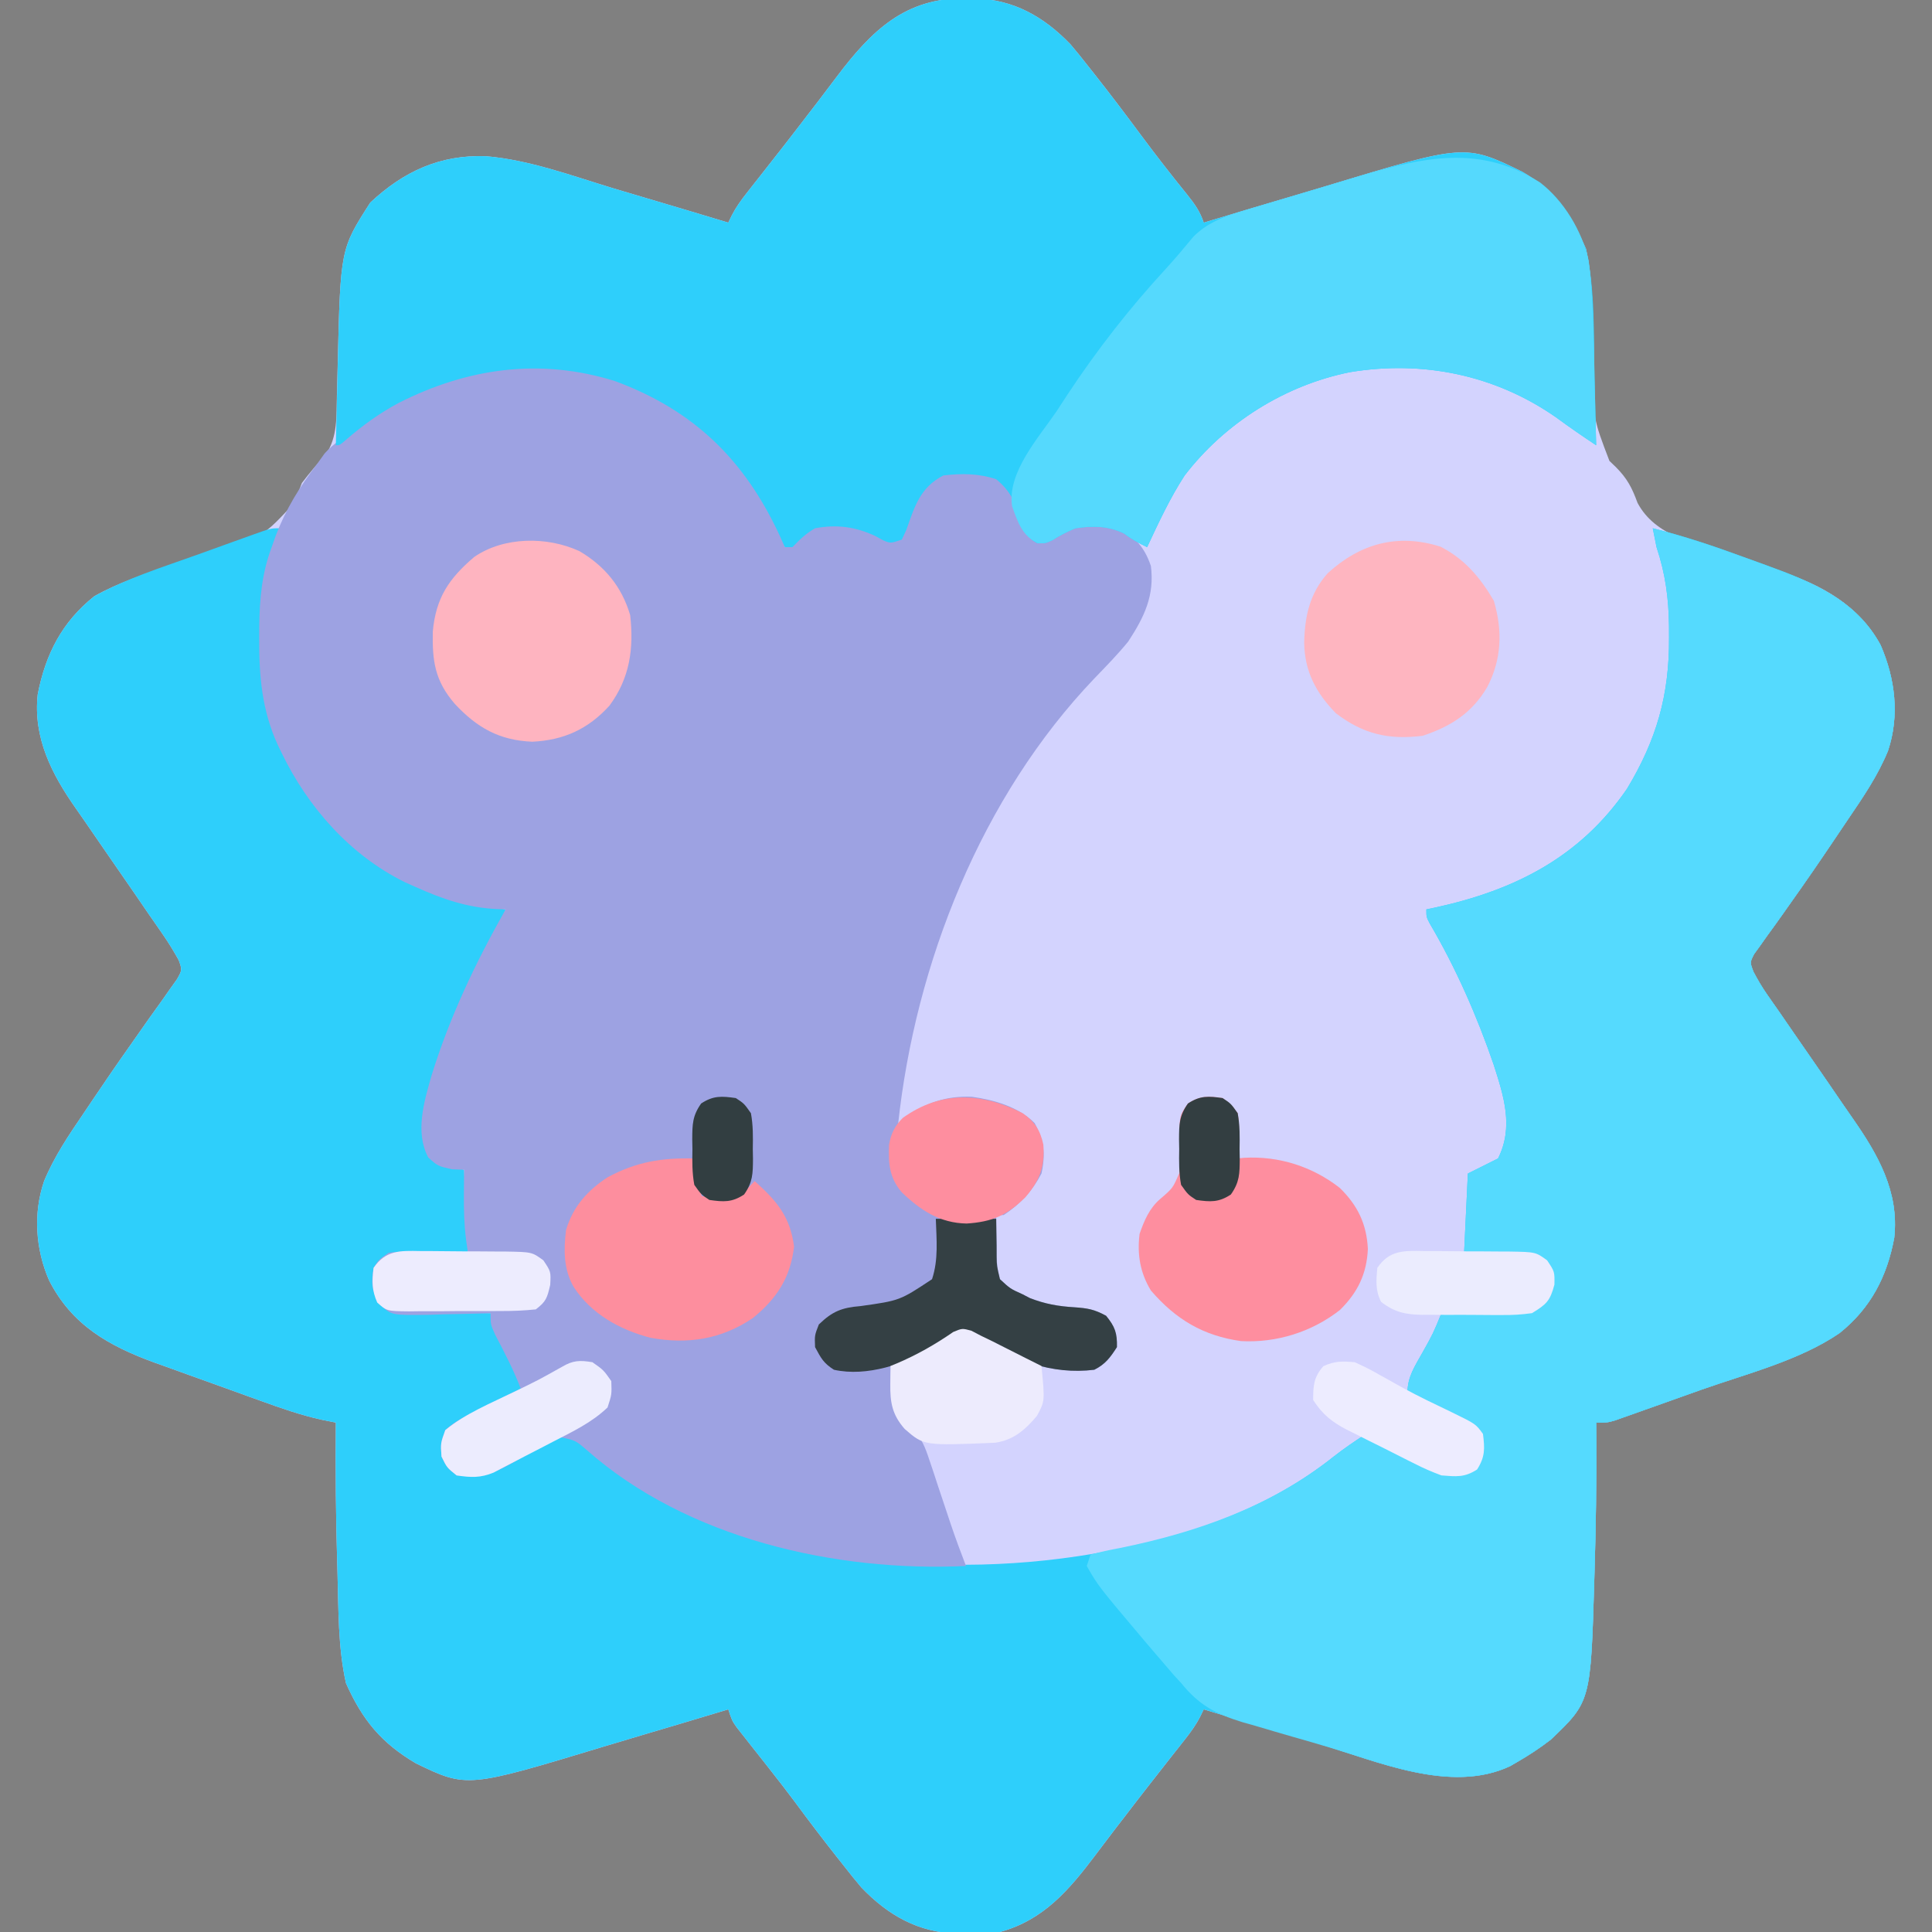 <?xml version="1.0" encoding="UTF-8"?>
<svg version="1.1" xmlns="http://www.w3.org/2000/svg" width="512" height="512">
<rect width="100%" height="100%" fill="#808080" stroke="none"/>
<path d="M0 0 C0.792 0.008 1.584 0.015 2.4 0.023 C12.658 0.313 20.615 4.802 27.733 12.166 C29.31 14.013 30.821 15.896 32.312 17.812 C32.864 18.506 33.416 19.199 33.984 19.914 C38.308 25.382 42.507 30.946 46.658 36.547 C50.549 41.794 54.565 46.932 58.674 52.01 C60.656 54.49 62.049 56.397 63.062 59.438 C63.766 59.225 64.47 59.012 65.195 58.792 C71.894 56.769 78.599 54.767 85.311 52.788 C88.76 51.77 92.207 50.745 95.648 49.701 C132.322 38.586 132.322 38.586 147.512 45.965 C155.984 50.856 160.411 57.504 164.375 66.375 C165.981 73.531 166.13 80.921 166.309 88.23 C166.334 89.253 166.334 89.253 166.359 90.296 C166.425 93.12 166.487 95.943 166.539 98.766 C166.245 111.257 166.245 111.257 170.578 122.582 C171.15 123.132 171.723 123.683 172.312 124.25 C175.316 127.267 176.577 129.747 178.027 133.707 C182.797 142.659 193.339 144.411 202.375 147.312 C205.17 148.247 207.961 149.193 210.75 150.146 C212.477 150.733 214.209 151.307 215.946 151.866 C226.84 155.464 236.81 160.951 242.438 171.375 C246.305 180.244 247.53 190.049 244.406 199.402 C241.745 205.908 237.862 211.609 233.922 217.401 C232.728 219.157 231.545 220.92 230.364 222.684 C226.473 228.482 222.521 234.229 218.473 239.918 C217.77 240.915 217.067 241.913 216.343 242.941 C215.014 244.82 213.669 246.689 212.307 248.546 C211.716 249.384 211.125 250.222 210.516 251.086 C209.991 251.81 209.467 252.533 208.927 253.279 C207.796 255.473 207.796 255.473 208.763 257.985 C209.887 260.105 211.02 262.067 212.398 264.027 C212.876 264.714 213.354 265.401 213.846 266.109 C214.634 267.231 214.634 267.231 215.438 268.375 C216.6 270.062 217.761 271.749 218.922 273.438 C221.137 276.651 223.357 279.861 225.584 283.066 C227.852 286.333 230.099 289.614 232.337 292.901 C233.228 294.203 234.125 295.501 235.029 296.793 C241.735 306.393 247.391 316.258 246.062 328.438 C244.173 338.72 239.813 347.123 231.563 353.725 C220.971 360.979 206.941 364.485 194.945 368.726 C191.84 369.825 188.739 370.933 185.639 372.043 C183.662 372.745 181.684 373.447 179.707 374.148 C178.782 374.48 177.857 374.811 176.904 375.152 C176.049 375.453 175.193 375.754 174.312 376.064 C173.561 376.33 172.811 376.596 172.037 376.87 C170.062 377.438 170.062 377.438 167.062 377.438 C167.074 378.727 167.086 380.016 167.098 381.344 C167.169 393.3 166.99 405.237 166.625 417.188 C166.605 417.865 166.586 418.543 166.565 419.241 C165.619 451.361 165.619 451.361 155.062 461.438 C152.182 463.676 149.222 465.616 146.062 467.438 C145.173 467.954 145.173 467.954 144.266 468.48 C128.523 475.899 109.022 467.233 93.614 462.557 C90.165 461.516 86.709 460.499 83.254 459.48 C76.516 457.49 69.787 455.473 63.062 453.438 C62.76 454.058 62.458 454.679 62.147 455.319 C61.008 457.543 59.702 459.347 58.156 461.309 C57.582 462.041 57.009 462.774 56.417 463.528 C55.499 464.69 55.499 464.69 54.562 465.875 C53.285 467.504 52.008 469.133 50.73 470.762 C50.103 471.56 49.476 472.359 48.83 473.181 C46.491 476.168 44.181 479.176 41.875 482.188 C40.696 483.715 40.696 483.715 39.492 485.273 C37.752 487.539 36.031 489.814 34.32 492.102 C27.361 501.319 20.613 509.27 9.062 512.438 C6.069 512.85 3.144 512.916 0.125 512.875 C-0.667 512.867 -1.459 512.86 -2.275 512.852 C-12.553 512.562 -20.552 508.054 -27.656 500.645 C-29.279 498.735 -30.837 496.791 -32.375 494.812 C-32.936 494.106 -33.498 493.399 -34.076 492.671 C-37.962 487.758 -41.746 482.771 -45.465 477.73 C-47.456 475.053 -49.505 472.424 -51.566 469.801 C-52.205 468.988 -52.843 468.175 -53.5 467.337 C-54.773 465.719 -56.05 464.104 -57.33 462.491 C-58.203 461.38 -58.203 461.38 -59.094 460.246 C-59.618 459.584 -60.142 458.922 -60.682 458.24 C-61.938 456.438 -61.938 456.438 -62.938 453.438 C-63.641 453.65 -64.345 453.863 -65.07 454.083 C-71.769 456.106 -78.474 458.108 -85.186 460.087 C-88.635 461.105 -92.082 462.13 -95.523 463.174 C-132.168 474.281 -132.168 474.281 -145.699 467.754 C-154.902 462.341 -159.906 456.222 -164.25 446.5 C-166.39 436.967 -166.218 426.912 -166.5 417.188 C-166.521 416.494 -166.542 415.801 -166.564 415.087 C-166.945 402.536 -167.051 389.995 -166.938 377.438 C-168.199 377.185 -169.46 376.932 -170.76 376.671 C-176.265 375.444 -181.485 373.621 -186.781 371.699 C-187.79 371.337 -188.8 370.974 -189.839 370.6 C-191.961 369.836 -194.082 369.068 -196.203 368.298 C-199.425 367.13 -202.651 365.975 -205.879 364.822 C-207.951 364.074 -210.022 363.324 -212.094 362.574 C-213.047 362.234 -214.001 361.895 -214.983 361.545 C-227.154 357.09 -236.873 351.623 -242.934 339.742 C-246.521 331.507 -247.194 322.003 -244.242 313.414 C-241.545 306.908 -237.705 301.235 -233.75 295.438 C-233.062 294.412 -232.374 293.386 -231.665 292.329 C-228.251 287.255 -224.796 282.216 -221.263 277.224 C-219.658 274.955 -218.065 272.676 -216.473 270.398 C-215.328 268.772 -214.162 267.16 -212.995 265.549 C-212.303 264.559 -211.611 263.57 -210.898 262.551 C-210.278 261.682 -209.657 260.814 -209.017 259.919 C-207.653 257.474 -207.653 257.474 -208.575 254.89 C-209.886 252.531 -211.24 250.302 -212.781 248.086 C-213.36 247.248 -213.938 246.41 -214.534 245.546 C-215.162 244.644 -215.79 243.742 -216.438 242.812 C-217.787 240.844 -219.136 238.875 -220.484 236.906 C-222.766 233.585 -225.054 230.267 -227.357 226.961 C-229.417 224.003 -231.458 221.033 -233.49 218.056 C-234.278 216.909 -235.072 215.766 -235.873 214.628 C-242.277 205.521 -247.188 195.896 -245.938 184.438 C-243.864 173.796 -239.509 165.258 -230.938 158.438 C-224.584 154.864 -217.642 152.593 -210.762 150.273 C-209.093 149.702 -207.424 149.131 -205.756 148.559 C-203.183 147.677 -200.61 146.808 -198.021 145.974 C-186.124 142.529 -186.124 142.529 -178.039 133.809 C-177.319 132.026 -176.615 130.237 -175.938 128.438 C-173.921 125.764 -171.799 123.321 -169.574 120.824 C-166.427 116.235 -166.789 110.651 -166.656 105.238 C-166.638 104.563 -166.619 103.887 -166.6 103.191 C-166.542 101.044 -166.489 98.897 -166.438 96.75 C-165.697 66.416 -165.697 66.416 -157.812 54.125 C-148.965 45.855 -139.37 41.429 -127.203 41.836 C-115.751 42.781 -104.45 46.991 -93.489 50.318 C-90.04 51.359 -86.584 52.376 -83.129 53.395 C-76.391 55.385 -69.662 57.402 -62.938 59.438 C-62.635 58.817 -62.333 58.196 -62.022 57.556 C-60.883 55.332 -59.577 53.528 -58.031 51.566 C-57.457 50.834 -56.884 50.101 -56.292 49.347 C-55.68 48.572 -55.068 47.798 -54.438 47 C-53.16 45.371 -51.883 43.742 -50.605 42.113 C-49.978 41.315 -49.351 40.516 -48.705 39.694 C-46.366 36.707 -44.056 33.699 -41.75 30.688 C-40.964 29.669 -40.177 28.651 -39.367 27.602 C-37.627 25.336 -35.906 23.061 -34.195 20.773 C-25.001 8.596 -16.063 -0.216 0 0 Z " fill="#D3D3FE" transform="translate(255.938,-0.438)"/>
<path d="M0 0 C-0.455 2.488 -0.956 4.867 -1.754 7.27 C-7.654 25.825 -4.867 46.245 3.812 63.271 C6.679 68.655 9.899 73.465 14 78 C14.53 78.61 15.06 79.219 15.605 79.848 C27.127 92.3 43.694 98.273 60 101 C58.557 105.772 56.536 110.089 54.25 114.5 C42.255 137.616 42.255 137.616 39 163 C39.916 165.84 39.916 165.84 42 168 C44.31 168.66 46.62 169.32 49 170 C49.33 177.26 49.66 184.52 50 192 C39.688 192.312 39.688 192.312 36.448 192.388 C35.18 192.438 35.18 192.438 33.887 192.488 C32.591 192.528 32.591 192.528 31.268 192.568 C28.536 193.088 27.623 193.765 26 196 C25.512 199.837 25.273 202.036 27.647 205.185 C30.625 207.482 32.345 207.536 36.078 207.609 C37.818 207.658 37.818 207.658 39.594 207.707 C40.8 207.721 42.007 207.735 43.25 207.75 C44.472 207.78 45.694 207.809 46.953 207.84 C49.969 207.911 52.984 207.963 56 208 C57.317 210.581 58.629 213.165 59.938 215.75 C60.311 216.48 60.684 217.209 61.068 217.961 C61.426 218.67 61.784 219.379 62.152 220.109 C62.482 220.759 62.812 221.408 63.152 222.077 C64.015 224.033 64.544 225.915 65 228 C64.399 228.297 63.799 228.593 63.18 228.899 C60.46 230.26 57.762 231.661 55.062 233.062 C53.644 233.761 53.644 233.761 52.197 234.475 C46.556 237.289 46.556 237.289 43.812 242.719 C43.828 245.923 43.828 245.923 44.938 248.438 C47.511 250.387 49.506 250.434 52.68 250.372 C57.168 249.653 60.876 247.209 64.75 244.938 C66.405 243.977 68.066 243.028 69.734 242.09 C70.459 241.666 71.183 241.241 71.929 240.804 C74.454 239.824 75.509 240.012 78 241 C79.959 242.444 81.87 243.954 83.75 245.5 C103.32 260.982 125.673 267.849 150 272 C150.771 272.133 151.542 272.266 152.336 272.402 C174.486 276.007 198.01 275.181 220 271 C220.761 270.855 221.521 270.711 222.305 270.562 C242.791 266.505 262.906 259.178 279.352 246.078 C282.151 243.881 285.019 241.941 288 240 C288.569 240.303 289.138 240.606 289.725 240.918 C292.33 242.294 294.946 243.647 297.562 245 C298.458 245.477 299.353 245.954 300.275 246.445 C305.454 249.101 309.16 250.745 315 250 C317.083 249.083 317.083 249.083 318 247 C318.917 243.586 318.917 243.586 318 240 C315.662 237.746 312.882 236.452 310 235 C307.999 233.898 305.999 232.794 304 231.688 C302.335 230.789 300.668 229.893 299 229 C299 224.864 300.976 222.021 302.938 218.5 C305.794 213.401 305.794 213.401 308 208 C308.701 207.996 309.402 207.992 310.124 207.988 C313.313 207.955 316.499 207.884 319.688 207.812 C321.342 207.804 321.342 207.804 323.029 207.795 C329.699 207.814 329.699 207.814 335.246 204.613 C337.209 201.689 337.543 200.44 337 197 C336.67 196.01 336.34 195.02 336 194 C333.277 192.985 330.558 192.828 327.672 192.684 C326.951 192.645 326.23 192.607 325.487 192.568 C324.584 192.525 323.681 192.482 322.75 192.438 C319.863 192.293 316.975 192.149 314 192 C314.33 185.07 314.66 178.14 315 171 C317.64 169.68 320.28 168.36 323 167 C327.177 158.645 324.536 150.549 321.824 142.094 C317.41 129.261 311.789 116.44 304.9 104.742 C304 103 304 103 304 101 C305.216 100.745 305.216 100.745 306.457 100.484 C327.498 95.879 344.792 87.102 357.184 69.02 C364.978 56.063 368.391 44.276 368.312 29.125 C368.31 28.07 368.308 27.015 368.306 25.928 C368.21 18.464 367.357 12.096 365 5 C364.655 3.336 364.321 1.669 364 0 C372.234 2.053 380.195 4.723 388.153 7.651 C390.126 8.375 392.104 9.086 394.082 9.797 C406.223 14.208 417.932 19.002 424.375 30.938 C428.242 39.807 429.468 49.612 426.344 58.964 C423.682 65.471 419.8 71.172 415.859 76.964 C414.666 78.72 413.483 80.482 412.302 82.247 C408.411 88.045 404.459 93.791 400.41 99.48 C399.707 100.478 399.005 101.475 398.281 102.503 C396.951 104.383 395.607 106.252 394.245 108.108 C393.654 108.946 393.062 109.785 392.453 110.648 C391.929 111.372 391.404 112.096 390.864 112.841 C389.734 115.035 389.734 115.035 390.701 117.548 C391.824 119.668 392.958 121.629 394.336 123.59 C394.814 124.277 395.291 124.964 395.784 125.672 C396.571 126.793 396.571 126.793 397.375 127.938 C398.538 129.624 399.699 131.312 400.859 133 C403.074 136.214 405.294 139.424 407.521 142.629 C409.789 145.896 412.036 149.176 414.274 152.464 C415.165 153.766 416.062 155.063 416.966 156.356 C423.673 165.955 429.329 175.82 428 188 C426.11 198.283 421.751 206.685 413.5 213.288 C402.908 220.541 388.878 224.048 376.883 228.289 C373.778 229.387 370.677 230.496 367.576 231.605 C365.599 232.308 363.622 233.01 361.645 233.711 C360.72 234.042 359.795 234.373 358.842 234.714 C357.986 235.015 357.131 235.316 356.249 235.626 C355.499 235.893 354.748 236.159 353.975 236.433 C352 237 352 237 349 237 C349.012 238.289 349.023 239.578 349.035 240.906 C349.107 252.863 348.928 264.8 348.562 276.75 C348.543 277.428 348.523 278.105 348.503 278.803 C347.557 310.923 347.557 310.923 337 321 C334.12 323.239 331.16 325.178 328 327 C327.111 327.516 327.111 327.516 326.203 328.043 C310.461 335.462 290.959 326.796 275.551 322.119 C272.103 321.078 268.647 320.062 265.191 319.043 C258.454 317.053 251.724 315.035 245 313 C244.698 313.621 244.396 314.242 244.085 314.881 C242.946 317.106 241.639 318.909 240.094 320.871 C239.52 321.604 238.946 322.336 238.355 323.091 C237.437 324.252 237.437 324.252 236.5 325.438 C235.222 327.066 233.945 328.695 232.668 330.324 C232.041 331.123 231.413 331.921 230.767 332.744 C228.428 335.73 226.119 338.738 223.812 341.75 C222.633 343.278 222.633 343.278 221.43 344.836 C219.69 347.102 217.968 349.377 216.258 351.664 C209.298 360.881 202.551 368.833 191 372 C188.006 372.412 185.081 372.478 182.062 372.438 C181.271 372.43 180.479 372.422 179.663 372.415 C169.384 372.124 161.385 367.616 154.281 360.208 C152.659 358.298 151.101 356.353 149.562 354.375 C149.001 353.668 148.44 352.962 147.861 352.234 C143.976 347.321 140.192 342.333 136.473 337.293 C134.482 334.615 132.433 331.987 130.371 329.363 C129.733 328.55 129.095 327.737 128.437 326.9 C127.164 325.282 125.888 323.666 124.608 322.053 C123.735 320.942 123.735 320.942 122.844 319.809 C122.32 319.147 121.796 318.485 121.256 317.802 C120 316 120 316 119 313 C118.296 313.213 117.593 313.426 116.868 313.645 C110.169 315.669 103.463 317.671 96.751 319.65 C93.302 320.667 89.856 321.692 86.415 322.737 C49.769 333.843 49.769 333.843 36.238 327.316 C27.035 321.904 22.032 315.785 17.688 306.062 C15.547 296.529 15.719 286.474 15.438 276.75 C15.416 276.057 15.395 275.364 15.373 274.65 C14.992 262.098 14.887 249.557 15 237 C13.108 236.621 13.108 236.621 11.178 236.234 C5.672 235.007 0.453 233.183 -4.844 231.262 C-5.853 230.899 -6.862 230.536 -7.902 230.163 C-10.024 229.398 -12.145 228.631 -14.265 227.861 C-17.487 226.692 -20.714 225.538 -23.941 224.385 C-26.013 223.636 -28.085 222.887 -30.156 222.137 C-31.11 221.797 -32.063 221.457 -33.045 221.107 C-45.217 216.652 -54.935 211.186 -60.996 199.305 C-64.583 191.07 -65.257 181.565 -62.304 172.977 C-59.608 166.47 -55.768 160.798 -51.812 155 C-51.124 153.974 -50.436 152.948 -49.727 151.891 C-46.314 146.817 -42.859 141.778 -39.325 136.787 C-37.72 134.517 -36.128 132.239 -34.536 129.96 C-33.39 128.334 -32.224 126.723 -31.058 125.111 C-30.366 124.122 -29.674 123.133 -28.961 122.113 C-28.34 121.245 -27.719 120.376 -27.08 119.482 C-25.716 117.036 -25.716 117.036 -26.637 114.452 C-27.948 112.093 -29.303 109.864 -30.844 107.648 C-31.422 106.81 -32.001 105.972 -32.597 105.109 C-33.225 104.207 -33.853 103.305 -34.5 102.375 C-35.85 100.407 -37.199 98.438 -38.547 96.469 C-40.829 93.147 -43.116 89.83 -45.42 86.523 C-47.48 83.566 -49.521 80.596 -51.552 77.619 C-52.34 76.472 -53.135 75.328 -53.936 74.19 C-60.339 65.083 -65.25 55.459 -64 44 C-61.928 33.365 -57.575 24.811 -49 18 C-40.508 13.309 -31.01 10.327 -21.899 7.069 C-19.409 6.177 -16.922 5.278 -14.436 4.377 C-12.852 3.807 -11.268 3.237 -9.684 2.668 C-8.941 2.399 -8.198 2.131 -7.433 1.854 C-2.231 0 -2.231 0 0 0 Z " fill="#2ECFFB" transform="translate(74,140)"/>
<path d="M0 0 C9.168 8.041 16.142 17.55 21.062 28.688 C21.062 29.677 21.062 30.668 21.062 31.688 C21.737 31.038 21.737 31.038 22.426 30.375 C27.296 26.158 30.864 24.87 37.305 25.211 C40.963 25.843 44.005 27.104 47.285 28.812 C49.031 29.835 49.031 29.835 51.062 29.688 C51.482 28.493 51.482 28.493 51.91 27.273 C56.082 16.246 56.082 16.246 60.969 12.613 C65.23 10.729 69.536 10.986 74.062 11.688 C79.115 13.73 81.994 17.294 84.199 22.234 C85.194 24.706 86.149 27.185 87.062 29.688 C90.078 29.167 92.071 28.682 94.75 27.125 C99.269 25.164 103.205 24.969 108.062 25.688 C113.196 28.301 116.242 31.227 118.062 36.688 C119.059 44.514 116.318 50.177 112.062 56.688 C109.281 60.108 106.2 63.244 103.145 66.418 C73.115 97.787 55.617 142.06 51.062 184.688 C52.184 183.752 52.184 183.752 53.328 182.797 C58.538 178.778 64.043 177.077 70.629 177.34 C76.576 178.189 82.898 179.973 87.25 184.312 C89.725 188.921 90.19 192.57 89.062 197.688 C86.638 202.31 83.406 205.801 79.062 208.688 C78.403 208.688 77.743 208.688 77.062 208.688 C77.069 211.442 77.116 214.185 77.188 216.938 C77.185 217.715 77.182 218.492 77.18 219.293 C77.257 221.567 77.409 223.506 78.062 225.688 C80.774 228.24 80.774 228.24 84.062 229.688 C85.027 230.188 85.027 230.188 86.012 230.699 C89.985 232.244 93.484 232.873 97.75 233.125 C101.305 233.381 102.987 233.647 106.188 235.375 C108.55 238.289 109.139 239.932 109.062 243.688 C107.292 246.435 106 248.219 103.062 249.688 C91.81 251.08 81.306 247.185 72.281 240.664 C70.061 239.408 70.061 239.408 67.594 240.367 C66.758 240.803 65.923 241.239 65.062 241.688 C64.237 242.09 63.413 242.492 62.562 242.906 C61.737 243.329 60.913 243.752 60.062 244.188 C56.781 245.869 53.503 247.36 50.062 248.688 C49.502 256.725 49.502 256.725 53.062 263.688 C53.712 264.272 54.362 264.856 55.031 265.458 C57.393 268.05 58.217 270.166 59.316 273.484 C59.696 274.608 60.076 275.733 60.467 276.891 C60.849 278.061 61.231 279.232 61.625 280.438 C62.396 282.745 63.168 285.052 63.941 287.359 C64.303 288.447 64.664 289.534 65.036 290.654 C66.293 294.368 67.652 298.029 69.062 301.688 C34.45 303.333 -4.872 294.406 -31.334 271.054 C-34.428 268.399 -34.428 268.399 -38.312 267.598 C-42.905 269.504 -47.156 272.017 -51.436 274.537 C-56.562 277.401 -60.055 278.348 -65.938 277.688 C-68.5 275.625 -68.5 275.625 -69.938 272.688 C-70.188 269.188 -70.188 269.188 -68.938 265.688 C-66.56 263.465 -63.836 262.13 -60.938 260.688 C-59.882 260.146 -58.826 259.605 -57.738 259.047 C-54.817 257.567 -51.884 256.117 -48.938 254.688 C-50.82 249.734 -53.249 245.124 -55.695 240.43 C-56.938 237.688 -56.938 237.688 -56.938 234.688 C-57.699 234.714 -58.46 234.74 -59.245 234.767 C-62.705 234.871 -66.164 234.936 -69.625 235 C-71.422 235.063 -71.422 235.063 -73.256 235.127 C-83.177 235.265 -83.177 235.265 -86.234 232.391 C-88.47 228.843 -88.612 226.807 -87.938 222.688 C-86.574 220.488 -86.574 220.488 -83.938 218.688 C-80.343 218.192 -76.807 218.312 -73.188 218.438 C-72.204 218.456 -71.22 218.474 -70.207 218.492 C-67.783 218.539 -65.361 218.605 -62.938 218.688 C-63.183 216.94 -63.183 216.94 -63.434 215.156 C-63.934 211.149 -64.039 207.229 -64 203.188 C-63.991 201.96 -63.982 200.733 -63.973 199.469 C-63.961 198.551 -63.949 197.633 -63.938 196.688 C-65.01 196.646 -66.082 196.605 -67.188 196.562 C-70.938 195.688 -70.938 195.688 -73.438 193.438 C-76.998 186.798 -74.567 178.658 -72.613 171.84 C-67.82 156.288 -60.936 141.823 -52.938 127.688 C-53.648 127.662 -54.359 127.637 -55.091 127.611 C-63.081 127.26 -69.686 124.945 -76.938 121.688 C-77.877 121.266 -78.817 120.844 -79.785 120.41 C-94.236 113.237 -105.383 100.554 -112.312 86.188 C-112.647 85.5 -112.981 84.812 -113.325 84.103 C-117.526 74.925 -118.305 65.813 -118.25 55.812 C-118.245 54.753 -118.24 53.693 -118.235 52.601 C-118.125 45.253 -117.543 38.614 -114.938 31.688 C-114.586 30.69 -114.234 29.692 -113.871 28.664 C-111.165 21.574 -107.539 15.694 -102.938 9.688 C-102.257 8.739 -101.576 7.79 -100.875 6.812 C-98.492 4.199 -95.917 2.599 -92.938 0.688 C-91.623 -0.414 -90.311 -1.519 -89 -2.625 C-62.522 -23.318 -25.7 -19.973 0 0 Z " fill="#9DA2E2" transform="translate(186.938,113.312)"/>
<path d="M0 0 C8.234 2.053 16.195 4.723 24.153 7.651 C26.126 8.375 28.104 9.086 30.082 9.797 C42.223 14.208 53.932 19.002 60.375 30.938 C64.242 39.807 65.468 49.612 62.344 58.964 C59.682 65.471 55.8 71.172 51.859 76.964 C50.666 78.72 49.483 80.482 48.302 82.247 C44.411 88.045 40.459 93.791 36.41 99.48 C35.707 100.478 35.005 101.475 34.281 102.503 C32.951 104.383 31.607 106.252 30.245 108.108 C29.654 108.946 29.062 109.785 28.453 110.648 C27.667 111.734 27.667 111.734 26.864 112.841 C25.734 115.035 25.734 115.035 26.701 117.548 C27.824 119.668 28.958 121.629 30.336 123.59 C30.814 124.277 31.291 124.964 31.784 125.672 C32.309 126.419 32.834 127.167 33.375 127.938 C34.538 129.624 35.699 131.312 36.859 133 C39.074 136.214 41.294 139.424 43.521 142.629 C45.789 145.896 48.036 149.176 50.274 152.464 C51.165 153.766 52.062 155.063 52.966 156.356 C59.673 165.955 65.329 175.82 64 188 C62.11 198.283 57.751 206.685 49.5 213.288 C38.908 220.541 24.878 224.048 12.883 228.289 C9.778 229.387 6.677 230.496 3.576 231.605 C1.599 232.308 -0.378 233.01 -2.355 233.711 C-3.28 234.042 -4.205 234.373 -5.158 234.714 C-6.442 235.166 -6.442 235.166 -7.751 235.626 C-8.501 235.893 -9.252 236.159 -10.025 236.433 C-12 237 -12 237 -15 237 C-14.988 238.289 -14.977 239.578 -14.965 240.906 C-14.893 252.863 -15.072 264.8 -15.438 276.75 C-15.457 277.428 -15.477 278.105 -15.497 278.803 C-16.443 310.923 -16.443 310.923 -27 321 C-29.88 323.239 -32.84 325.178 -36 327 C-36.593 327.344 -37.186 327.688 -37.797 328.043 C-52.669 335.051 -71.096 327.487 -85.603 323.121 C-88.916 322.125 -92.239 321.169 -95.567 320.224 C-98.782 319.306 -101.986 318.353 -105.191 317.402 C-106.374 317.067 -107.556 316.731 -108.774 316.385 C-115.86 314.214 -120.343 311.8 -125 306 C-125.615 305.336 -126.23 304.672 -126.863 303.988 C-128.584 301.999 -130.297 300.004 -132 298 C-132.786 297.08 -133.573 296.159 -134.383 295.211 C-146.953 280.334 -146.953 280.334 -150 275 C-149.67 274.01 -149.34 273.02 -149 272 C-146.394 271.271 -143.904 270.729 -141.25 270.25 C-120.815 266.101 -101.081 259.168 -84.648 246.078 C-81.849 243.881 -78.981 241.941 -76 240 C-75.431 240.303 -74.862 240.606 -74.275 240.918 C-71.67 242.294 -69.054 243.647 -66.438 245 C-65.542 245.477 -64.647 245.954 -63.725 246.445 C-58.546 249.101 -54.84 250.745 -49 250 C-46.917 249.083 -46.917 249.083 -46 247 C-45.083 243.586 -45.083 243.586 -46 240 C-48.338 237.746 -51.118 236.452 -54 235 C-56.001 233.898 -58.001 232.794 -60 231.688 C-61.665 230.789 -63.332 229.893 -65 229 C-65 224.864 -63.024 222.021 -61.062 218.5 C-58.206 213.401 -58.206 213.401 -56 208 C-55.299 207.996 -54.598 207.992 -53.876 207.988 C-50.687 207.955 -47.501 207.884 -44.312 207.812 C-42.658 207.804 -42.658 207.804 -40.971 207.795 C-34.301 207.814 -34.301 207.814 -28.754 204.613 C-26.791 201.689 -26.457 200.44 -27 197 C-27.33 196.01 -27.66 195.02 -28 194 C-30.723 192.985 -33.442 192.828 -36.328 192.684 C-37.049 192.645 -37.77 192.607 -38.513 192.568 C-39.416 192.525 -40.319 192.482 -41.25 192.438 C-44.138 192.293 -47.025 192.149 -50 192 C-49.67 185.07 -49.34 178.14 -49 171 C-45.04 169.02 -45.04 169.02 -41 167 C-36.823 158.645 -39.464 150.549 -42.176 142.094 C-46.59 129.261 -52.211 116.44 -59.1 104.742 C-60 103 -60 103 -60 101 C-59.189 100.83 -58.378 100.66 -57.543 100.484 C-36.502 95.879 -19.208 87.102 -6.816 69.02 C0.978 56.063 4.391 44.276 4.312 29.125 C4.31 28.07 4.308 27.015 4.306 25.928 C4.21 18.464 3.357 12.096 1 5 C0.655 3.336 0.321 1.669 0 0 Z " fill="#55DAFE" transform="translate(438,140)"/>
<path d="M0 0 C0.792 0.008 1.584 0.015 2.4 0.023 C12.658 0.313 20.615 4.802 27.733 12.166 C29.31 14.013 30.821 15.896 32.312 17.812 C32.864 18.506 33.416 19.199 33.984 19.914 C38.308 25.382 42.507 30.946 46.658 36.547 C50.549 41.794 54.565 46.932 58.674 52.01 C60.656 54.49 62.049 56.397 63.062 59.438 C63.766 59.225 64.47 59.012 65.195 58.792 C71.894 56.769 78.599 54.767 85.311 52.788 C88.76 51.77 92.207 50.745 95.648 49.701 C132.322 38.586 132.322 38.586 147.512 45.965 C155.984 50.856 160.411 57.504 164.375 66.375 C166.832 77.32 166.37 88.959 166.625 100.125 C166.668 101.906 166.712 103.686 166.756 105.467 C166.862 109.79 166.963 114.114 167.062 118.438 C163.436 116.032 159.88 113.577 156.375 111 C140.255 99.774 121.105 95.869 101.824 99.062 C84.594 102.522 68.662 112.52 57.988 126.465 C54.095 132.474 51.085 138.958 48.062 145.438 C45.82 144.359 43.923 143.331 41.938 141.812 C37.654 139.764 33.729 139.756 29.062 140.438 C26.838 141.35 24.882 142.377 22.852 143.66 C21.062 144.438 21.062 144.438 18.992 144.422 C16.01 142.901 15.667 140.71 14.562 137.625 C12.998 133.287 11.656 130.402 8.062 127.438 C3.403 125.884 -1.076 125.866 -5.938 126.438 C-12.088 129.627 -13.506 134.534 -15.762 140.891 C-16.344 142.151 -16.344 142.151 -16.938 143.438 C-19.938 144.438 -19.938 144.438 -21.812 143.66 C-22.514 143.277 -23.215 142.894 -23.938 142.5 C-29.236 140.028 -34.163 139.356 -39.938 140.438 C-42.409 141.86 -43.92 143.368 -45.938 145.438 C-46.597 145.438 -47.258 145.438 -47.938 145.438 C-48.387 144.433 -48.837 143.429 -49.301 142.395 C-58.547 122.447 -71.909 109.211 -92.938 101.438 C-112.738 95.244 -131.963 97.929 -150.276 107.215 C-155.373 109.939 -159.845 113.175 -164.215 116.969 C-165.938 118.438 -165.938 118.438 -166.938 118.438 C-166.818 113.227 -166.694 108.017 -166.565 102.806 C-166.522 101.039 -166.481 99.271 -166.44 97.503 C-165.729 66.466 -165.729 66.466 -157.812 54.125 C-148.965 45.855 -139.37 41.429 -127.203 41.836 C-115.751 42.781 -104.45 46.991 -93.489 50.318 C-90.04 51.359 -86.584 52.376 -83.129 53.395 C-76.391 55.385 -69.662 57.402 -62.938 59.438 C-62.635 58.817 -62.333 58.196 -62.022 57.556 C-60.883 55.332 -59.577 53.528 -58.031 51.566 C-57.457 50.834 -56.884 50.101 -56.292 49.347 C-55.68 48.572 -55.068 47.798 -54.438 47 C-53.16 45.371 -51.883 43.742 -50.605 42.113 C-49.978 41.315 -49.351 40.516 -48.705 39.694 C-46.366 36.707 -44.056 33.699 -41.75 30.688 C-40.964 29.669 -40.177 28.651 -39.367 27.602 C-37.627 25.336 -35.906 23.061 -34.195 20.773 C-25.001 8.596 -16.063 -0.216 0 0 Z " fill="#2ECFFB" transform="translate(255.938,-0.438)"/>
<path d="M0 0 C6.368 4.87 11.172 12.906 12.918 20.684 C14.261 30.844 14.247 41.141 14.48 51.371 C14.524 53.152 14.567 54.932 14.611 56.713 C14.717 61.036 14.819 65.36 14.918 69.684 C11.292 67.278 7.736 64.823 4.23 62.246 C-11.889 51.02 -31.04 47.116 -50.32 50.309 C-67.55 53.768 -83.482 63.766 -94.156 77.711 C-98.049 83.721 -101.059 90.204 -104.082 96.684 C-106.324 95.605 -108.221 94.577 -110.207 93.059 C-114.491 91.01 -118.416 91.002 -123.082 91.684 C-125.306 92.596 -127.263 93.623 -129.293 94.906 C-131.082 95.684 -131.082 95.684 -133.09 95.633 C-137.211 93.669 -138.386 89.979 -139.863 85.875 C-141.257 76.923 -132.806 67.637 -128.082 60.684 C-127.121 59.213 -126.161 57.742 -125.203 56.27 C-117.419 44.484 -108.721 33.318 -99.145 22.938 C-96.601 20.158 -94.186 17.279 -91.785 14.375 C-88.334 10.947 -84.316 9.265 -79.719 7.874 C-78.67 7.554 -77.621 7.234 -76.54 6.904 C-75.413 6.57 -74.286 6.235 -73.125 5.891 C-71.949 5.54 -70.773 5.189 -69.562 4.827 C-67.071 4.088 -64.579 3.353 -62.085 2.621 C-58.315 1.51 -54.555 0.368 -50.795 -0.775 C-32.819 -6.129 -16.951 -10.718 0 0 Z " fill="#55D9FD" transform="translate(408.082,48.316)"/>
<path d="M0 0 C2.203 1.641 2.203 1.641 4 4 C4.391 7.016 4.391 7.016 4.25 10.25 C4.214 11.328 4.178 12.405 4.141 13.516 C4.071 14.745 4.071 14.745 4 16 C4.571 15.942 5.142 15.884 5.73 15.824 C14.881 15.315 23.804 18.127 31.062 23.812 C35.794 28.438 38.185 33.373 38.5 40 C38.185 46.627 35.794 51.562 31.062 56.188 C23.599 62.008 14.314 64.901 4.906 64.406 C-5.116 63.005 -12.39 58.673 -19 51 C-21.853 46.313 -22.678 41.424 -22 36 C-20.784 32.475 -19.408 29.212 -16.535 26.739 C-13.183 23.867 -13.183 23.867 -11.485 19.897 C-11.331 17.541 -11.313 15.235 -11.375 12.875 C-11.507 4.709 -11.507 4.709 -9.195 1.477 C-5.973 -0.691 -3.791 -0.542 0 0 Z " fill="#FE8E9F" transform="translate(324,291)"/>
<path d="M0 0 C6.709 3.956 11.221 9.428 13.438 16.938 C14.457 25.821 13.331 33.683 7.93 40.973 C2.265 47.178 -4.131 50.092 -12.5 50.5 C-21.236 50.145 -27.176 46.779 -33.062 40.438 C-38.294 34.349 -39.032 29.167 -38.863 21.289 C-38.066 12.41 -34.592 7.229 -27.879 1.531 C-20.025 -3.873 -8.562 -3.955 0 0 Z " fill="#FEB4C0" transform="translate(153.562,146.062)"/>
<path d="M0 0 C0.144 1.093 0.289 2.186 0.438 3.312 C0.883 6.931 0.883 6.931 2 10 C8.361 10.528 8.361 10.528 14.062 8 C15.022 7.01 15.022 7.01 16 6 C21.838 11.262 25.397 15.351 26.438 23.375 C25.443 31.616 21.942 37.029 15.551 42.27 C7.179 47.949 -1.743 49.32 -11.598 47.527 C-19.708 45.434 -27.397 41.181 -32 34 C-34.674 29.321 -34.632 24.238 -34 19 C-32.166 12.772 -28.356 8.532 -23 5 C-15.253 0.841 -8.693 -0.17 0 0 Z " fill="#FD8E9E" transform="translate(184,307)"/>
<path d="M0 0 C6.431 3.314 10.493 8.162 14.109 14.309 C16.458 22.266 16.211 29.822 12.355 37.227 C8.287 44.102 2.761 47.612 -4.766 50.121 C-13.803 51.223 -20.494 49.678 -27.766 44.121 C-33.012 38.727 -36.039 33.044 -36.141 25.434 C-35.985 18.399 -34.689 12.418 -29.93 7.051 C-21.357 -0.799 -11.411 -3.626 0 0 Z " fill="#FEB5C0" transform="translate(381.766,144.879)"/>
<path d="M0 0 C5.28 0 10.56 0 16 0 C16.125 7.75 16.125 7.75 16.118 10.171 C16.156 12.454 16.156 12.454 17 16 C19.721 18.517 19.721 18.517 23 20 C23.643 20.334 24.286 20.668 24.949 21.012 C28.922 22.556 32.422 23.185 36.688 23.438 C40.242 23.694 41.925 23.959 45.125 25.688 C47.488 28.601 48.077 30.244 48 34 C46.23 36.747 44.937 38.531 42 40 C30.747 41.392 20.243 37.498 11.219 30.977 C8.995 29.72 8.995 29.72 6.508 30.684 C5.68 31.118 4.853 31.552 4 32 C3.245 32.391 2.489 32.781 1.711 33.184 C0.94 33.597 0.169 34.011 -0.625 34.438 C-8.464 38.368 -18.129 41.959 -27 40 C-29.752 38.232 -30.379 37.019 -32 34 C-32.125 30.875 -32.125 30.875 -31 28 C-27.391 24.501 -24.897 23.531 -19.938 23.125 C-9.54 21.662 -9.54 21.662 -1 16 C0.737 10.739 0.18 5.502 0 0 Z " fill="#344044" transform="translate(248,323)"/>
<path d="M0 0 C3.149 2.176 4.679 4.506 5.5 8.328 C5.934 14.229 4.54 17.847 0.719 22.309 C-4.185 27.135 -8.144 28.813 -14.812 29.25 C-21.924 29.131 -27.023 25.751 -32 21 C-35.322 17.124 -35.59 13.38 -35.398 8.434 C-34.914 5.472 -33.887 3.382 -31.742 1.25 C-21.609 -6.02 -10.794 -5.474 0 0 Z " fill="#FE8E9F" transform="translate(271,295)"/>
<path d="M0 0 C0.852 0.446 1.704 0.892 2.582 1.352 C4.053 2.063 4.053 2.063 5.555 2.789 C7.084 3.562 7.084 3.562 8.645 4.352 C10.178 5.125 10.178 5.125 11.742 5.914 C12.679 6.388 13.616 6.863 14.582 7.352 C15.915 8.019 17.248 8.686 18.582 9.352 C19.491 18.664 19.491 18.664 17.387 22.57 C14.279 26.256 11.232 28.954 6.327 29.69 C-12.564 30.487 -12.564 30.487 -17.668 26.039 C-20.965 22.295 -21.544 19.062 -21.48 14.164 C-21.471 13.263 -21.462 12.362 -21.453 11.434 C-21.442 10.747 -21.43 10.059 -21.418 9.352 C-20.884 9.132 -20.351 8.913 -19.801 8.688 C-14.389 6.384 -9.623 3.669 -4.777 0.328 C-2.418 -0.648 -2.418 -0.648 0 0 Z " fill="#EDEBFD" transform="translate(257.418,352.648)"/>
<path d="M0 0 C2.427 1.079 4.595 2.174 6.875 3.5 C8.189 4.235 9.504 4.968 10.82 5.699 C11.5 6.079 12.18 6.458 12.88 6.849 C17.113 9.147 21.464 11.219 25.808 13.297 C32.097 16.37 32.097 16.37 34 19 C34.496 22.895 34.58 25.095 32.438 28.438 C29.077 30.592 26.959 30.305 23 30 C20.48 29.062 18.264 28.113 15.895 26.895 C15.248 26.573 14.602 26.252 13.935 25.922 C12.578 25.243 11.225 24.558 9.874 23.866 C7.817 22.815 5.747 21.792 3.674 20.771 C2.351 20.106 1.028 19.439 -0.293 18.77 C-1.213 18.316 -1.213 18.316 -2.152 17.853 C-6.069 15.82 -8.629 13.736 -11 10 C-11 6.186 -10.85 3.976 -8.312 1.062 C-5.27 -0.336 -3.345 -0.29 0 0 Z " fill="#EDECFF" transform="translate(359,361)"/>
<path d="M0 0 C0.806 0.001 1.612 0.002 2.443 0.003 C4.144 0.009 5.845 0.025 7.546 0.049 C10.147 0.086 12.747 0.09 15.348 0.09 C17.003 0.1 18.658 0.111 20.312 0.125 C21.477 0.128 21.477 0.128 22.664 0.132 C29.622 0.254 29.622 0.254 32.656 2.461 C34.656 5.461 34.656 5.461 34.594 8.898 C33.447 13.255 32.449 14.127 28.656 16.461 C25.861 16.84 23.474 17 20.688 16.957 C19.93 16.958 19.172 16.96 18.391 16.961 C16.794 16.96 15.197 16.948 13.6 16.927 C11.164 16.899 8.729 16.907 6.293 16.92 C4.737 16.914 3.181 16.905 1.625 16.895 C0.901 16.897 0.177 16.9 -0.569 16.903 C-4.983 16.822 -7.833 16.179 -11.344 13.461 C-12.89 10.369 -12.637 7.867 -12.344 4.461 C-9.113 -0.278 -5.296 -0.098 0 0 Z " fill="#EBECFE" transform="translate(377.344,331.539)"/>
<path d="M0 0 C2.938 2.062 2.938 2.062 5 5 C5.125 8.562 5.125 8.562 4 12 C-0.163 15.983 -5.233 18.391 -10.312 21 C-11.129 21.425 -11.946 21.851 -12.787 22.289 C-14.407 23.131 -16.03 23.968 -17.656 24.799 C-19.188 25.584 -20.716 26.379 -22.239 27.183 C-22.932 27.544 -23.625 27.905 -24.34 28.277 C-24.946 28.597 -25.551 28.917 -26.176 29.246 C-29.689 30.698 -32.235 30.565 -36 30 C-38.562 27.938 -38.562 27.938 -40 25 C-40.25 21.5 -40.25 21.5 -39 18 C-33.734 13.634 -26.922 10.855 -20.812 7.875 C-14.342 4.74 -14.342 4.74 -8.074 1.227 C-5.143 -0.507 -3.344 -0.557 0 0 Z " fill="#ECECFE" transform="translate(157,361)"/>
<path d="M0 0 C0.806 0.001 1.612 0.002 2.443 0.003 C4.144 0.009 5.845 0.025 7.546 0.049 C10.147 0.086 12.747 0.09 15.348 0.09 C17.003 0.1 18.658 0.111 20.312 0.125 C21.477 0.128 21.477 0.128 22.664 0.132 C29.622 0.254 29.622 0.254 32.656 2.461 C34.656 5.461 34.656 5.461 34.469 8.961 C33.652 12.478 33.391 13.356 30.656 15.461 C27.608 15.772 24.768 15.905 21.719 15.895 C20.842 15.9 19.966 15.905 19.063 15.91 C17.21 15.917 15.357 15.915 13.505 15.907 C10.667 15.898 7.83 15.927 4.992 15.959 C3.193 15.961 1.393 15.96 -0.406 15.957 C-1.681 15.974 -1.681 15.974 -2.982 15.991 C-8.827 15.922 -8.827 15.922 -11.375 13.649 C-12.818 10.391 -12.783 7.976 -12.344 4.461 C-9.093 -0.267 -5.305 -0.098 0 0 Z " fill="#EDECFE" transform="translate(111.344,331.539)"/>
<path d="M0 0 C2.188 1.438 2.188 1.438 4 4 C4.592 7.177 4.558 10.277 4.5 13.5 C4.515 14.355 4.531 15.209 4.547 16.09 C4.522 20.031 4.504 22.287 2.188 25.562 C-1.036 27.681 -3.233 27.538 -7 27 C-9.188 25.562 -9.188 25.562 -11 23 C-11.592 19.823 -11.558 16.723 -11.5 13.5 C-11.515 12.645 -11.531 11.791 -11.547 10.91 C-11.522 6.969 -11.504 4.713 -9.188 1.438 C-5.964 -0.681 -3.767 -0.538 0 0 Z " fill="#333E41" transform="translate(324,291)"/>
<path d="M0 0 C2.188 1.438 2.188 1.438 4 4 C4.592 7.177 4.558 10.277 4.5 13.5 C4.515 14.355 4.531 15.209 4.547 16.09 C4.522 20.031 4.504 22.287 2.188 25.562 C-1.036 27.681 -3.233 27.538 -7 27 C-9.188 25.562 -9.188 25.562 -11 23 C-11.592 19.823 -11.558 16.723 -11.5 13.5 C-11.515 12.645 -11.531 11.791 -11.547 10.91 C-11.522 6.969 -11.504 4.713 -9.188 1.438 C-5.964 -0.681 -3.767 -0.538 0 0 Z " fill="#323E41" transform="translate(195,291)"/>
</svg>
